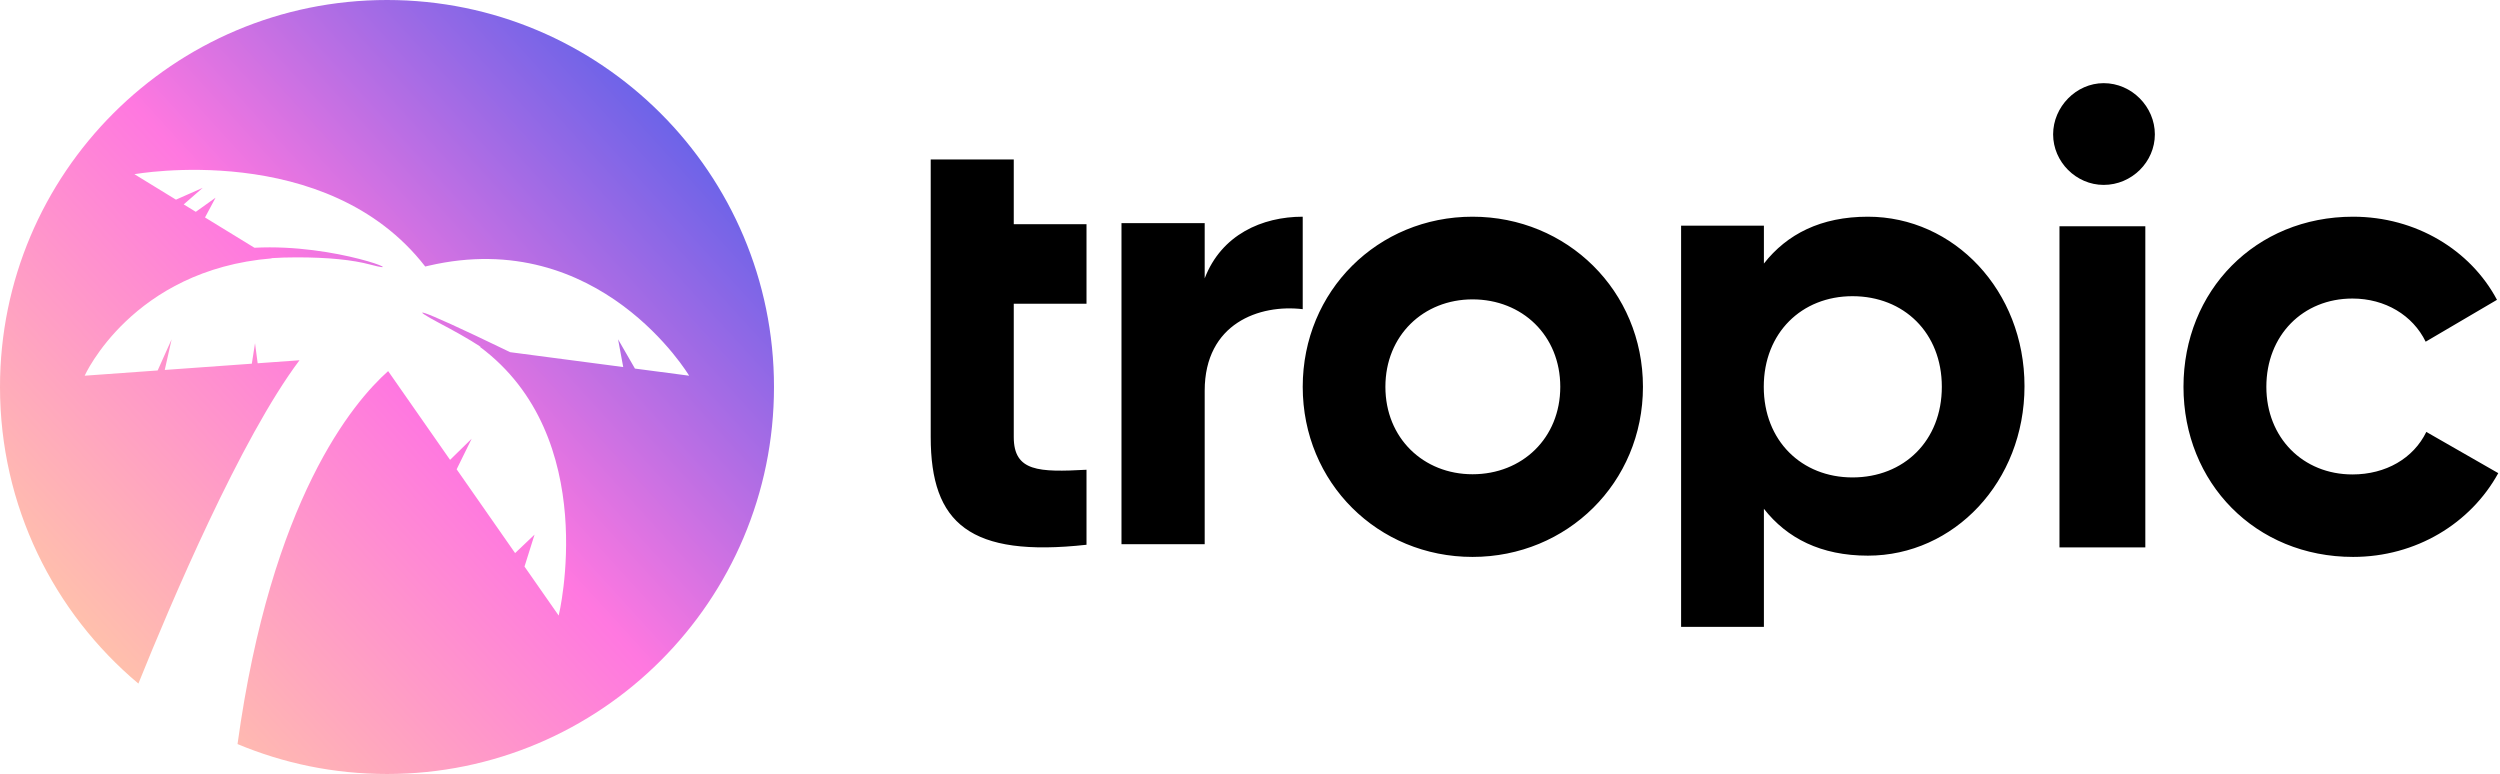 <svg width="323" height="100" viewBox="0 0 323 100" fill="none" xmlns="http://www.w3.org/2000/svg">
<path fill-rule="evenodd" clip-rule="evenodd" d="M50 100C77.614 100 100 77.614 100 50C100 22.386 77.614 0 50 0C22.386 0 0 22.386 0 50C0 65.385 6.949 79.147 17.879 88.319C22.094 77.859 31.111 56.634 38.695 46.546L33.29 46.934L32.948 44.343L32.535 46.989L21.286 47.797L22.174 43.841L20.37 47.863L10.938 48.541C10.938 48.541 17.063 34.863 35.111 33.381L35.066 33.353C36.124 33.285 37.212 33.252 38.33 33.252C42.361 33.252 45.543 33.565 47.875 34.193C53.419 35.686 43.446 31.453 32.874 32.01L26.488 28.096L27.848 25.544L25.297 27.367L23.735 26.409L26.19 24.27L22.735 25.796L17.368 22.508C17.368 22.508 42.209 18.016 54.938 34.433C55.079 34.4 55.221 34.367 55.365 34.334C77.495 29.184 89.037 48.541 89.037 48.541L82.034 47.62L79.855 43.841L80.52 47.422L65.914 45.502L65.896 45.493C52.26 38.899 53.378 39.956 56.729 41.723C58.645 42.734 60.478 43.743 62.152 44.839L61.956 44.776C77.771 56.482 72.184 79.532 72.184 79.532L67.766 73.201L69.063 69.073L66.551 71.458L58.999 60.633L60.938 56.684L58.149 59.414L50.148 47.947C45.623 51.976 35.045 64.506 30.689 96.134C36.63 98.624 43.154 100 50 100Z" fill="url(#paint0_linear)"/>
<path fill-rule="evenodd" clip-rule="evenodd" d="M278.408 17.358C278.408 20.913 275.432 23.89 271.794 23.89C268.239 23.89 265.263 20.913 265.263 17.358C265.263 13.803 268.239 10.744 271.794 10.744C275.432 10.744 278.408 13.803 278.408 17.358ZM140.377 70.383V60.692C134.222 61.023 130.978 60.941 130.978 56.468V39.24H140.377V28.969H130.978V20.603H120.248V56.468C120.248 67.65 125.322 72.04 140.377 70.383ZM155.646 70.311V50.482C155.646 41.77 162.729 39.281 168.312 39.945V27.998C163.062 27.998 157.813 30.321 155.646 35.962V28.827H144.896V70.311H155.646ZM212.269 49.976C212.269 62.38 202.464 71.954 190.249 71.954C178.034 71.954 168.312 62.38 168.312 49.976C168.312 37.572 178.034 27.998 190.249 27.998C202.464 27.998 212.269 37.572 212.269 49.976ZM190.249 61.273C183.912 61.273 178.993 56.607 178.993 49.976C178.993 43.345 183.912 38.679 190.249 38.679C196.669 38.679 201.588 43.345 201.588 49.976C201.588 56.607 196.669 61.273 190.249 61.273ZM227.896 65.736V80.992H217.198V29.159H227.896V34.052C230.882 30.237 235.277 27.998 241.331 27.998C252.443 27.998 261.565 37.536 261.565 49.894C261.565 62.252 252.443 71.791 241.331 71.791C235.277 71.791 230.882 69.551 227.896 65.736ZM239.34 61.684C232.779 61.684 227.879 56.951 227.879 49.976C227.879 43.001 232.779 38.268 239.34 38.268C245.984 38.268 250.884 43.001 250.884 49.976C250.884 56.951 245.984 61.684 239.34 61.684ZM277.176 29.23H266.084V70.722H277.176V29.23ZM322.776 61.131C319.207 67.625 312.152 71.954 304.018 71.954C291.402 71.954 282.106 62.38 282.106 49.976C282.106 37.572 291.402 27.998 304.018 27.998C312.152 27.998 319.207 32.327 322.61 38.737L313.397 44.148C311.737 40.735 308.168 38.571 303.935 38.571C297.544 38.571 292.813 43.316 292.813 49.976C292.813 56.553 297.544 61.298 303.935 61.298C308.251 61.298 311.82 59.217 313.48 55.803L322.776 61.131Z" fill="black"/>
<defs>
<linearGradient id="paint0_linear" x1="44.767" y1="119.776" x2="119.751" y2="51.529" gradientUnits="userSpaceOnUse">
<stop stop-color="#FFC1AB"/>
<stop offset="0.505" stop-color="#FF78E0"/>
<stop offset="1" stop-color="#6B63E8"/>
</linearGradient>
</defs>
</svg>
